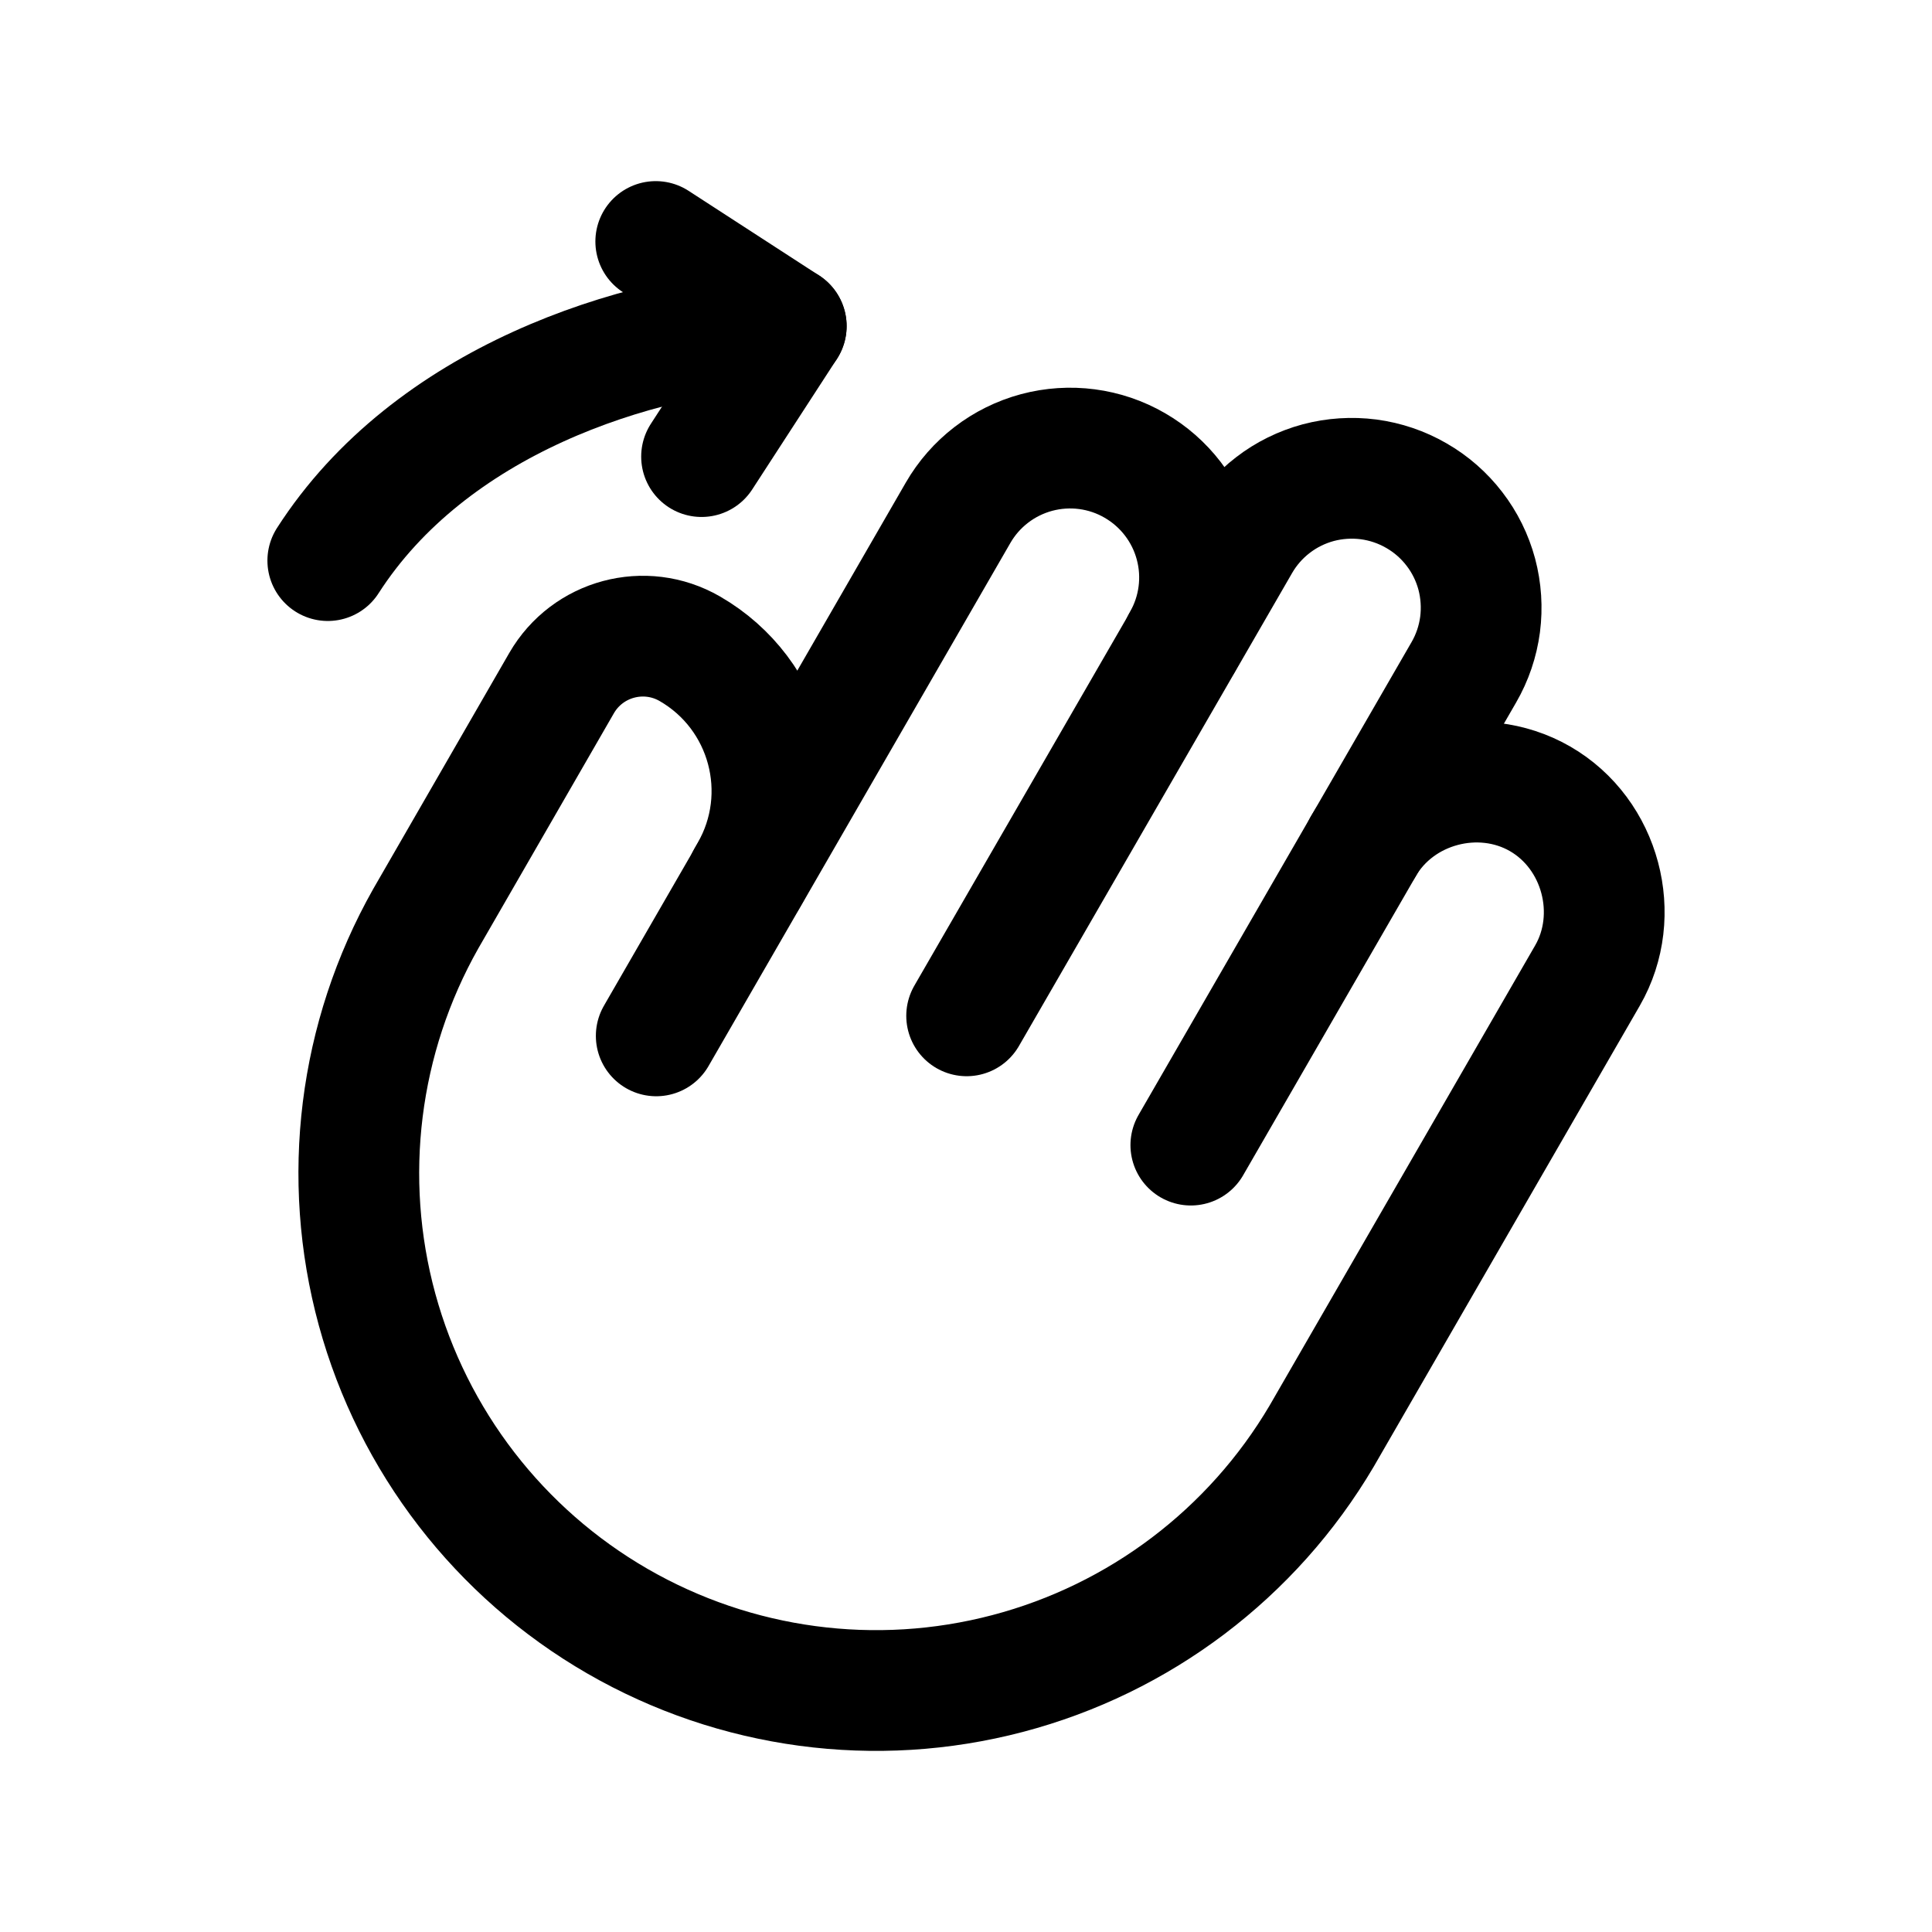 <svg width="24" height="24" viewBox="0 0 24 24" fill="none" xmlns="http://www.w3.org/2000/svg">
<path d="M16.936 10.512C17.372 9.755 18.381 9.491 19.131 9.923C19.889 10.36 20.153 11.369 19.72 12.119L16.418 17.84C15.557 19.299 14.155 20.359 12.517 20.789C10.879 21.22 9.137 20.986 7.67 20.139C6.203 19.292 5.13 17.9 4.684 16.267C4.238 14.633 4.455 12.889 5.288 11.414L6.976 8.486C7.298 7.928 8.011 7.737 8.569 8.059C9.545 8.622 9.879 9.87 9.316 10.846L9.281 10.907" stroke="black" stroke-width="1.5" stroke-linecap="round" stroke-linejoin="round"/>
<path d="M8.152 12.868L11.901 6.371C12.114 6.001 12.465 5.732 12.877 5.621C13.289 5.511 13.728 5.568 14.097 5.782C14.466 5.995 14.736 6.346 14.846 6.757C14.957 7.169 14.899 7.608 14.686 7.977" stroke="black" stroke-width="1.5" stroke-linecap="round" stroke-linejoin="round"/>
<path d="M12.008 12.619L15.4 6.746C15.505 6.563 15.646 6.402 15.813 6.274C15.98 6.145 16.172 6.051 16.375 5.996C16.579 5.942 16.792 5.928 17.001 5.955C17.211 5.983 17.412 6.051 17.595 6.157C17.778 6.262 17.938 6.402 18.067 6.57C18.196 6.737 18.29 6.928 18.345 7.132C18.399 7.336 18.413 7.549 18.386 7.758C18.358 7.968 18.29 8.169 18.184 8.352L14.793 14.225" stroke="black" stroke-width="1.5" stroke-linecap="round" stroke-linejoin="round"/>
<path d="M8.146 3L9.767 4.051L8.715 5.672" stroke="black" stroke-width="1.5" stroke-linecap="round" stroke-linejoin="round"/>
<path d="M9.767 4.051C7.869 4.152 5.34 4.989 4.072 6.964" stroke="black" stroke-width="1.5" stroke-linecap="round" stroke-linejoin="round"/>
</svg>